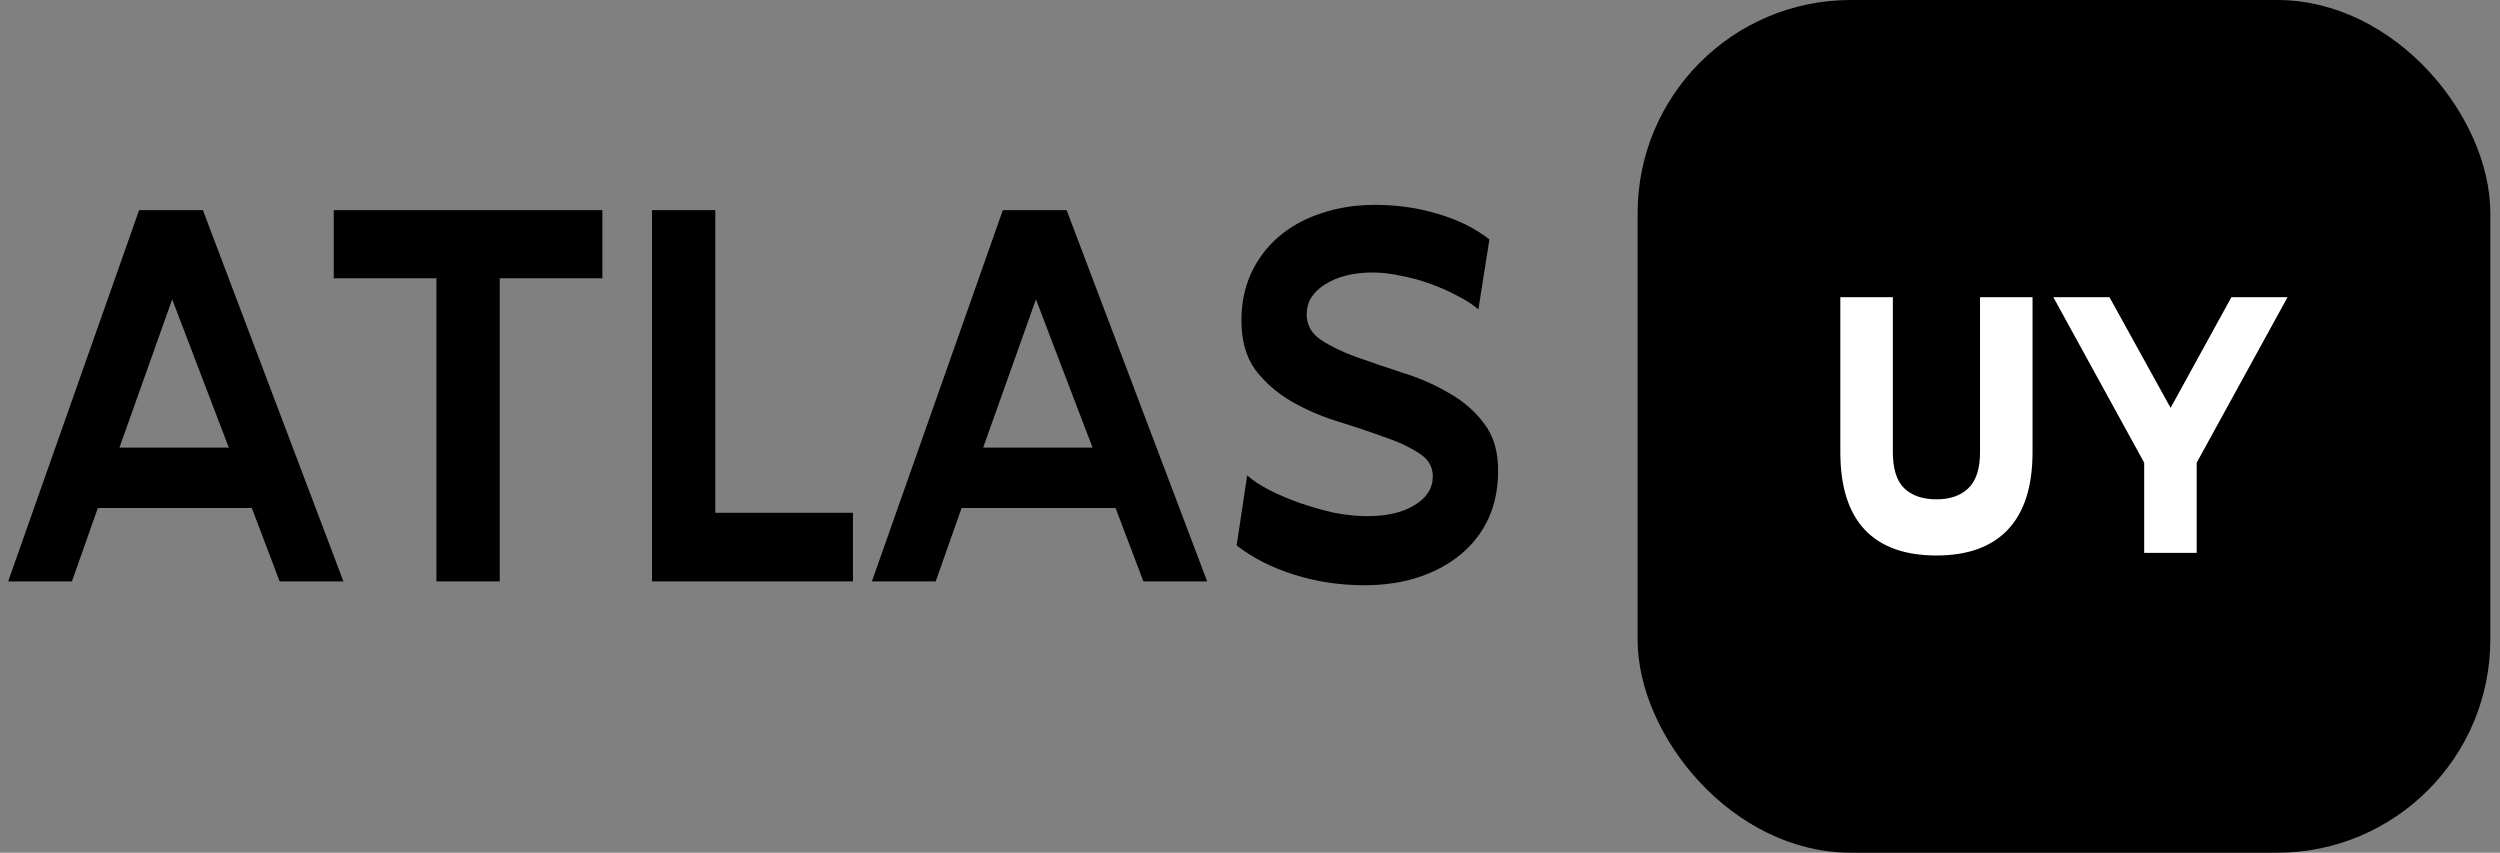 <svg width="129" height="44" viewBox="0 0 129 44" fill="none" xmlns="http://www.w3.org/2000/svg">
<rect x="0" y="0" width="129" height="44" fill="#808080" stroke="none"/>
<path d="M12.994 26.213H5.049L3.712 30H0.421L7.178 10.844H10.469L17.721 30H14.429L12.994 26.213ZM11.806 23.095L8.885 15.447L6.163 23.095H11.806ZM17.222 14.358V10.844H31.082V14.358H25.786V30H22.519V14.358H17.222ZM33.643 30V10.844H36.91V26.461H44.013V30H33.643ZM57.563 26.213H49.618L48.282 30H44.99L51.747 10.844H55.039L62.29 30H58.999L57.563 26.213ZM56.375 23.095L53.455 15.447L50.732 23.095H56.375ZM70.84 14.061C69.833 14.061 69.008 14.267 68.365 14.68C67.737 15.076 67.424 15.587 67.424 16.214C67.424 16.759 67.663 17.196 68.142 17.526C68.637 17.856 69.247 18.153 69.973 18.417C70.716 18.681 71.516 18.953 72.374 19.234C73.232 19.498 74.024 19.844 74.75 20.273C75.493 20.686 76.103 21.214 76.582 21.857C77.076 22.501 77.316 23.326 77.299 24.332C77.299 25.223 77.134 26.032 76.804 26.758C76.474 27.467 76.004 28.078 75.394 28.589C74.783 29.101 74.057 29.497 73.216 29.777C72.374 30.058 71.433 30.198 70.394 30.198C69.14 30.198 67.936 30.017 66.781 29.654C65.626 29.291 64.635 28.787 63.81 28.144L64.355 24.53C64.652 24.794 65.04 25.05 65.518 25.297C66.013 25.545 66.541 25.768 67.102 25.966C67.68 26.164 68.266 26.329 68.859 26.461C69.47 26.576 70.031 26.634 70.543 26.634C71.566 26.634 72.382 26.444 72.993 26.065C73.62 25.685 73.933 25.19 73.933 24.58C73.933 24.068 73.686 23.664 73.191 23.367C72.712 23.053 72.102 22.773 71.359 22.526C70.633 22.262 69.841 21.997 68.983 21.733C68.142 21.47 67.35 21.123 66.607 20.694C65.881 20.265 65.271 19.729 64.776 19.085C64.297 18.425 64.058 17.576 64.058 16.536C64.058 15.645 64.223 14.836 64.553 14.111C64.9 13.368 65.37 12.741 65.964 12.229C66.574 11.701 67.3 11.297 68.142 11.017C69 10.72 69.94 10.571 70.963 10.571C72.102 10.571 73.183 10.728 74.206 11.041C75.228 11.338 76.111 11.776 76.854 12.353L76.284 15.967C76.004 15.719 75.649 15.488 75.22 15.274C74.791 15.043 74.329 14.836 73.834 14.655C73.339 14.473 72.828 14.333 72.3 14.234C71.788 14.119 71.302 14.061 70.84 14.061Z" fill="black"/>
<rect x="85.188" y="0.688" width="42.625" height="42.625" rx="10.312" fill="black"/>
<rect x="85.188" y="0.688" width="42.625" height="42.625" rx="10.312" stroke="black" stroke-width="1.375"/>
<path d="M110.64 28.527V23.875L105.953 15.337H108.85L112.003 21.046L115.139 15.337H118.036L113.349 23.875V28.527H110.64Z" fill="white"/>
<path d="M104.879 23.329C104.879 25.102 104.453 26.437 103.601 27.334C102.76 28.22 101.533 28.663 99.92 28.663C98.295 28.663 97.063 28.22 96.222 27.334C95.381 26.437 94.961 25.102 94.961 23.329V15.337H97.671V23.329C97.671 24.181 97.864 24.801 98.25 25.187C98.648 25.573 99.204 25.766 99.92 25.766C100.624 25.766 101.175 25.573 101.573 25.187C101.971 24.801 102.17 24.181 102.17 23.329V15.337H104.879V23.329Z" fill="white"/>
</svg>
